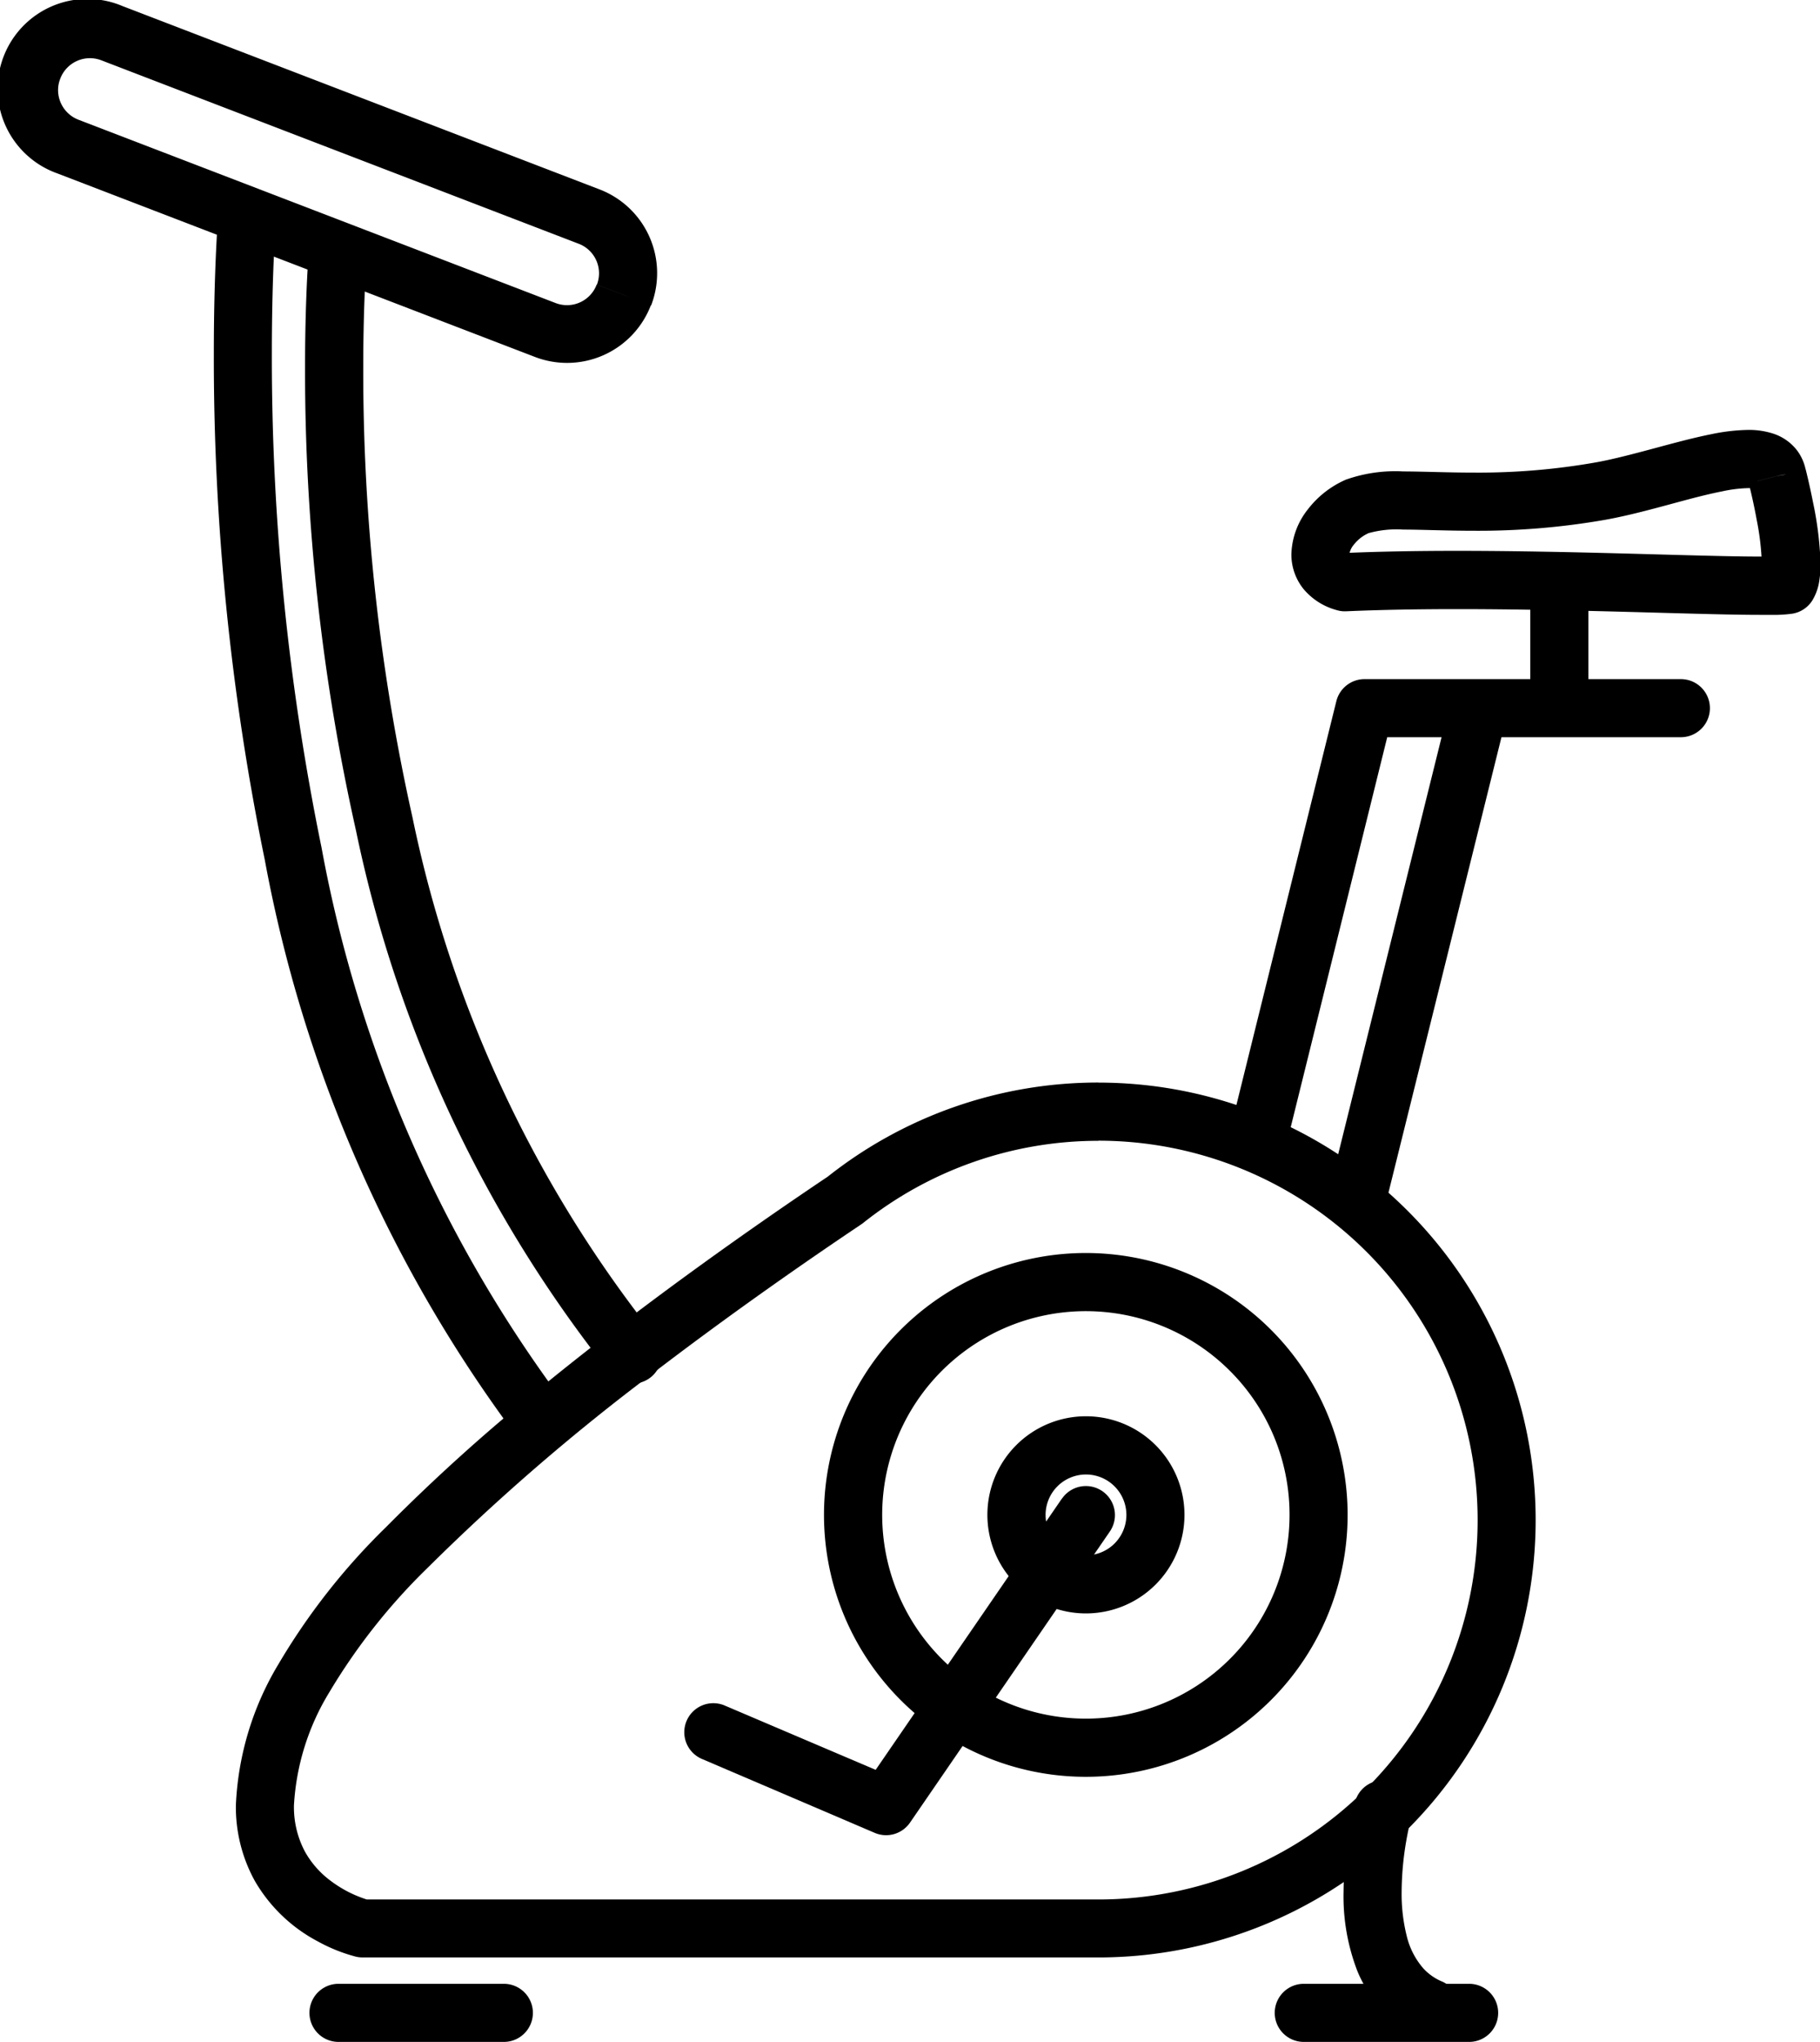 <svg height="33.143" viewBox="0 0 29.551 33.143" width="29.551" xmlns="http://www.w3.org/2000/svg">
    <g id="フィットネス_6" transform="translate(-638.196 -789.184)">
        <path d="M664.382,845.557v-.471a7.072,7.072,0,0,0-4.412,1.542l.293.369-.262-.392c-1.108.743-2.953,2.025-4.711,3.464a30.432,30.432,0,0,0-2.474,2.233,10.7,10.7,0,0,0-1.749,2.228,4.847,4.847,0,0,0-.689,2.283,2.483,2.483,0,0,0,.308,1.233,2.561,2.561,0,0,0,1.023.981,2.686,2.686,0,0,0,.62.248.491.491,0,0,0,.107.012h11.946a7.1,7.1,0,0,0,0-14.2v.943a6.158,6.158,0,0,1,0,12.316H652.436v.471l.107-.459-.039.168.042-.167h0l-.039.168.042-.167a1.961,1.961,0,0,1-.651-.331,1.5,1.5,0,0,1-.4-.462,1.537,1.537,0,0,1-.177-.752,3.94,3.94,0,0,1,.574-1.832,9.854,9.854,0,0,1,1.595-2.019,35.2,35.2,0,0,1,3.694-3.186c1.291-.986,2.523-1.837,3.342-2.386l.031-.022a6.128,6.128,0,0,1,3.825-1.338Z" data-name="Path 94"
            id="Path_94"
            transform="translate(-8.352 -38.331)" />
        <path d="M654.656,892.574h2.685a.471.471,0,1,0,0-.943h-2.685a.471.471,0,0,0,0,.943" data-name="Path 95"
            id="Path_95"
            transform="translate(-10.964 -70.247)" />
        <path d="M704.521,892.574h2.685a.471.471,0,0,0,0-.943h-2.685a.471.471,0,1,0,0,.943" data-name="Path 96"
            id="Path_96"
            transform="translate(-45.156 -70.247)" />
        <path d="M702.57,831.875l1.653-6.678h4.768a.471.471,0,1,0,0-.943h-5.136a.472.472,0,0,0-.458.358l-1.742,7.036a.471.471,0,1,0,.915.227Z" data-name="Path 97"
            id="Path_97"
            transform="translate(-43.503 -24.047)" />
        <path d="M707.724,833.226l1.93-7.777a.472.472,0,0,0-.916-.227L706.809,833a.472.472,0,1,0,.915.227" data-name="Path 98"
            id="Path_98"
            transform="translate(-47.038 -24.465)" />
        <path d="M649.313,799.321c0,.01-.071.861-.071,2.244a40.5,40.5,0,0,0,.827,8.228,22.449,22.449,0,0,0,4.132,9.416.472.472,0,1,0,.734-.592,21.524,21.524,0,0,1-3.944-9.02,39.606,39.606,0,0,1-.807-8.031c0-.676.017-1.219.034-1.593.008-.187.017-.332.023-.428,0-.049.006-.085.008-.109l0-.035a.471.471,0,0,0-.94-.078Z" data-name="Path 99"
            id="Path_99"
            transform="translate(-7.574 -6.654)" />
        <path d="M654.009,801.383c-.021.308-.056.95-.056,1.831a34.131,34.131,0,0,0,.826,7.509,20.977,20.977,0,0,0,4.12,8.8.472.472,0,1,0,.723-.606,20.035,20.035,0,0,1-3.924-8.4,33.2,33.2,0,0,1-.8-7.3c0-.857.034-1.477.053-1.766a.471.471,0,1,0-.94-.065Z" data-name="Path 100"
            id="Path_100"
            transform="translate(-10.804 -8.063)" />
        <path d="M712.771,812.139l-.457.117.008.034c.02.082.073.3.119.553a4.392,4.392,0,0,1,.085.717.823.823,0,0,1-.008.123l0,.011v0l.164.05-.144-.09-.019.04.164.05-.144-.09.4.25-.067-.467c-.013,0-.063.007-.131.009s-.157,0-.26,0c-.628,0-1.8-.044-3.107-.072-.58-.012-1.188-.021-1.792-.021-.635,0-1.265.01-1.855.036l.021.471.133-.452a.252.252,0,0,1-.065-.026l-.007,0h0l-.04.04.052-.021-.012-.019-.04.04.052-.021-.049.02.052-.01,0-.01-.049.02.052-.01-.021,0,.021,0v0l-.021,0,.021,0h0a.319.319,0,0,1,.074-.158.625.625,0,0,1,.241-.188,1.691,1.691,0,0,1,.56-.057c.3,0,.688.019,1.148.019a11.945,11.945,0,0,0,2.133-.178c.435-.078.9-.212,1.317-.323.21-.056.409-.105.583-.139a2.256,2.256,0,0,1,.419-.052.544.544,0,0,1,.091.006l.013,0h0l.056-.138-.111.095a.157.157,0,0,0,.055.043l.056-.138-.111.095.124-.106-.163.031.039.075.124-.106-.163.031.007.031.457-.117.464-.087a.782.782,0,0,0-.137-.32.8.8,0,0,0-.4-.282,1.281,1.281,0,0,0-.4-.058,3.152,3.152,0,0,0-.6.07c-.31.062-.64.153-.965.24s-.645.171-.917.219a10.977,10.977,0,0,1-1.968.164c-.436,0-.814-.018-1.148-.019a2.408,2.408,0,0,0-.932.133,1.566,1.566,0,0,0-.618.482,1.22,1.22,0,0,0-.268.731.891.891,0,0,0,.2.566,1.062,1.062,0,0,0,.536.339.458.458,0,0,0,.154.019c.57-.025,1.188-.035,1.813-.035.595,0,1.2.009,1.772.021,1.3.027,2.463.072,3.127.072q.166,0,.294,0a2.287,2.287,0,0,0,.23-.018.472.472,0,0,0,.333-.217.846.846,0,0,0,.112-.314,1.7,1.7,0,0,0,.021-.281,5.621,5.621,0,0,0-.123-1c-.059-.3-.118-.529-.119-.534l-.457.118.464-.087Z" data-name="Path 101"
            id="Path_101"
            transform="translate(-45.723 -15.228)" />
        <path d="M718.191,820.66v-1.644a.471.471,0,0,0-.943,0v1.644a.471.471,0,0,0,.943,0" data-name="Path 102"
            id="Path_102"
            transform="translate(-54.205 -20.133)" />
        <path d="M688.8,858.143h.471a4.251,4.251,0,1,0-4.25,4.251,4.25,4.25,0,0,0,4.25-4.251h-.943a3.307,3.307,0,1,1-.969-2.339,3.295,3.295,0,0,1,.969,2.339Z" data-name="Path 103"
            id="Path_103"
            transform="translate(-29.194 -44.37)" />
        <path d="M691.936,863.928h.472a1.6,1.6,0,1,0-1.6,1.6,1.6,1.6,0,0,0,1.6-1.6h-.943a.656.656,0,1,1-.656-.655.657.657,0,0,1,.656.655Z" data-name="Path 104"
            id="Path_104"
            transform="translate(-34.98 -50.156)" />
        <path d="M679.68,866.119l-3.026,4.406-2.451-1.044a.471.471,0,1,0-.37.867l2.806,1.2a.471.471,0,0,0,.573-.167l3.244-4.724a.471.471,0,0,0-.777-.534Z" data-name="Path 105"
            id="Path_105"
            transform="translate(-24.24 -52.614)" />
        <path d="M648.324,793.972l-.44-.169a.514.514,0,0,1-.666.3l-7.749-2.976a.516.516,0,0,1-.33-.481.508.508,0,0,1,.035-.184.515.515,0,0,1,.665-.3l7.749,2.977a.513.513,0,0,1,.3.665l.44.169.44.169a1.456,1.456,0,0,0-.838-1.884l-7.749-2.977A1.458,1.458,0,1,0,639.131,792l7.749,2.977a1.457,1.457,0,0,0,1.884-.838Z" data-name="Path 106"
            id="Path_106"
            transform="translate(0 0)" />
        <path d="M707.789,881.534a6.038,6.038,0,0,0-.187,1.446,3.357,3.357,0,0,0,.226,1.287,2.02,2.02,0,0,0,.383.6,1.82,1.82,0,0,0,.638.441.472.472,0,0,0,.362-.871.873.873,0,0,1-.31-.213,1.242,1.242,0,0,1-.273-.529,2.811,2.811,0,0,1-.083-.718,5.01,5.01,0,0,1,.078-.843c.02-.112.039-.2.053-.264.007-.03.013-.054.017-.069l0-.016v0l-.072-.019.072.02h0l-.072-.019.072.02a.472.472,0,1,0-.909-.25Z" data-name="Path 107"
            id="Path_107"
            transform="translate(-47.591 -63.086)" />
    </g>
</svg>
